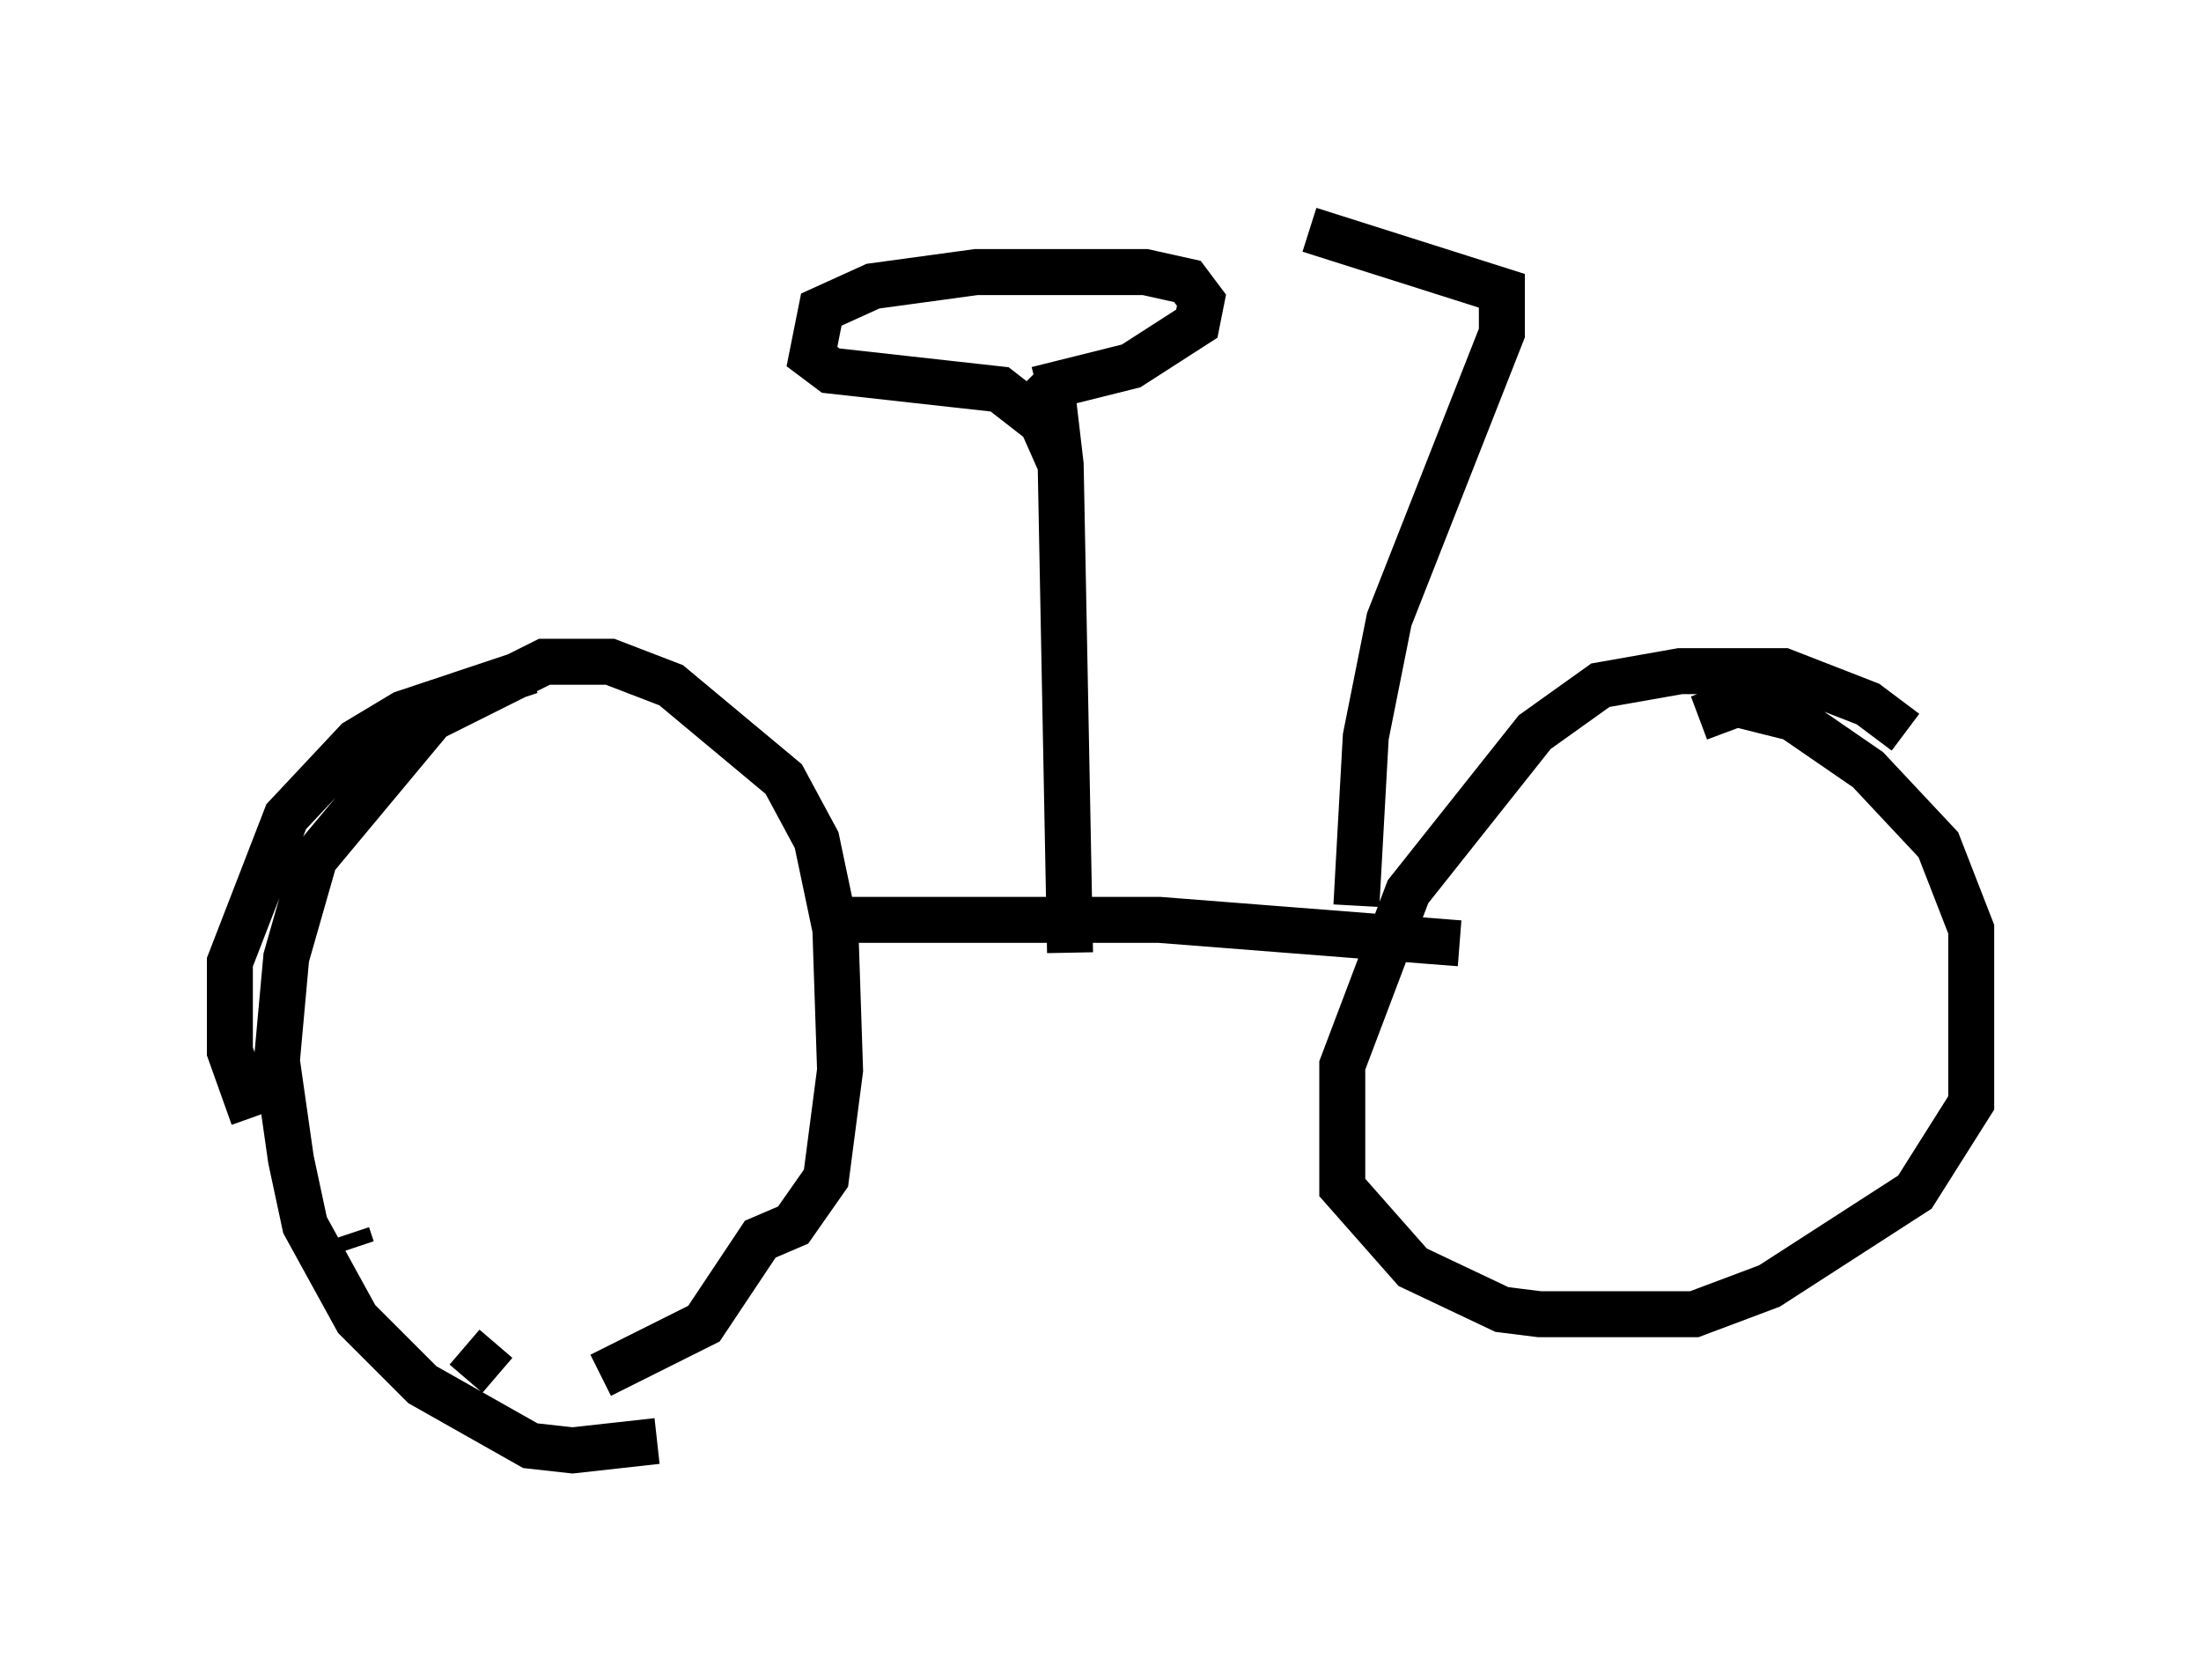 <?xml version="1.0" encoding="utf-8" ?>
<svg baseProfile="full" height="36.542" version="1.1" width="47.873" xmlns="http://www.w3.org/2000/svg" xmlns:ev="http://www.w3.org/2001/xml-events" xmlns:xlink="http://www.w3.org/1999/xlink"><defs /><rect fill="white" height="36.542" width="47.873" x="0" y="0" /><path d="M12.758, 14.902 m-1.225, -0.306 l-2.756, 0.919 -1.021, 0.613 l-1.531, 1.633 -1.225, 3.165 l0.0, 1.94 0.51, 1.429 m2.042, 2.552 l0.102, 0.306 m2.45, 2.144 l0.715, 0.613 m2.246, 0.0 l2.246, -1.123 1.225, -1.838 l0.715, -0.306 0.715, -1.021 l0.306, -2.348 -0.102, -3.063 l-0.408, -1.94 -0.715, -1.327 l-2.45, -2.042 -1.327, -0.51 l-1.429, 0.0 -2.45, 1.225 l-2.552, 3.063 -0.613, 2.144 l-0.204, 2.246 0.306, 2.144 l0.306, 1.429 1.123, 2.042 l1.429, 1.429 2.348, 1.327 l0.919, 0.102 1.838, -0.204 m27.154, -15.415 l-0.817, -0.613 -1.838, -0.715 l-2.246, 0.0 -1.735, 0.306 l-1.429, 1.021 -2.756, 3.471 l-1.429, 3.777 0.0, 2.654 l1.531, 1.735 1.94, 0.919 l0.817, 0.102 3.369, 0.0 l1.633, -0.613 3.165, -2.042 l1.225, -1.94 0.0, -3.777 l-0.715, -1.838 -1.531, -1.633 l-1.633, -1.123 -1.225, -0.306 l-0.817, 0.306 m-18.988, 4.39 l7.248, 0.0 6.533, 0.51 m-8.473, 0.204 l-0.204, -10.617 -0.204, -1.735 l0.204, 1.735 -0.408, -0.919 l-0.919, -0.715 -3.675, -0.408 l-0.408, -0.306 0.204, -1.021 l1.123, -0.51 2.246, -0.306 l3.675, 0.0 0.919, 0.204 l0.306, 0.408 -0.102, 0.51 l-1.429, 0.919 -2.042, 0.51 l-0.204, -0.204 m7.146, 11.433 l0.204, -3.675 0.51, -2.552 l2.45, -6.227 0.0, -0.919 l-4.185, -1.327 " fill="none" stroke="black" stroke-width="1" /></svg>